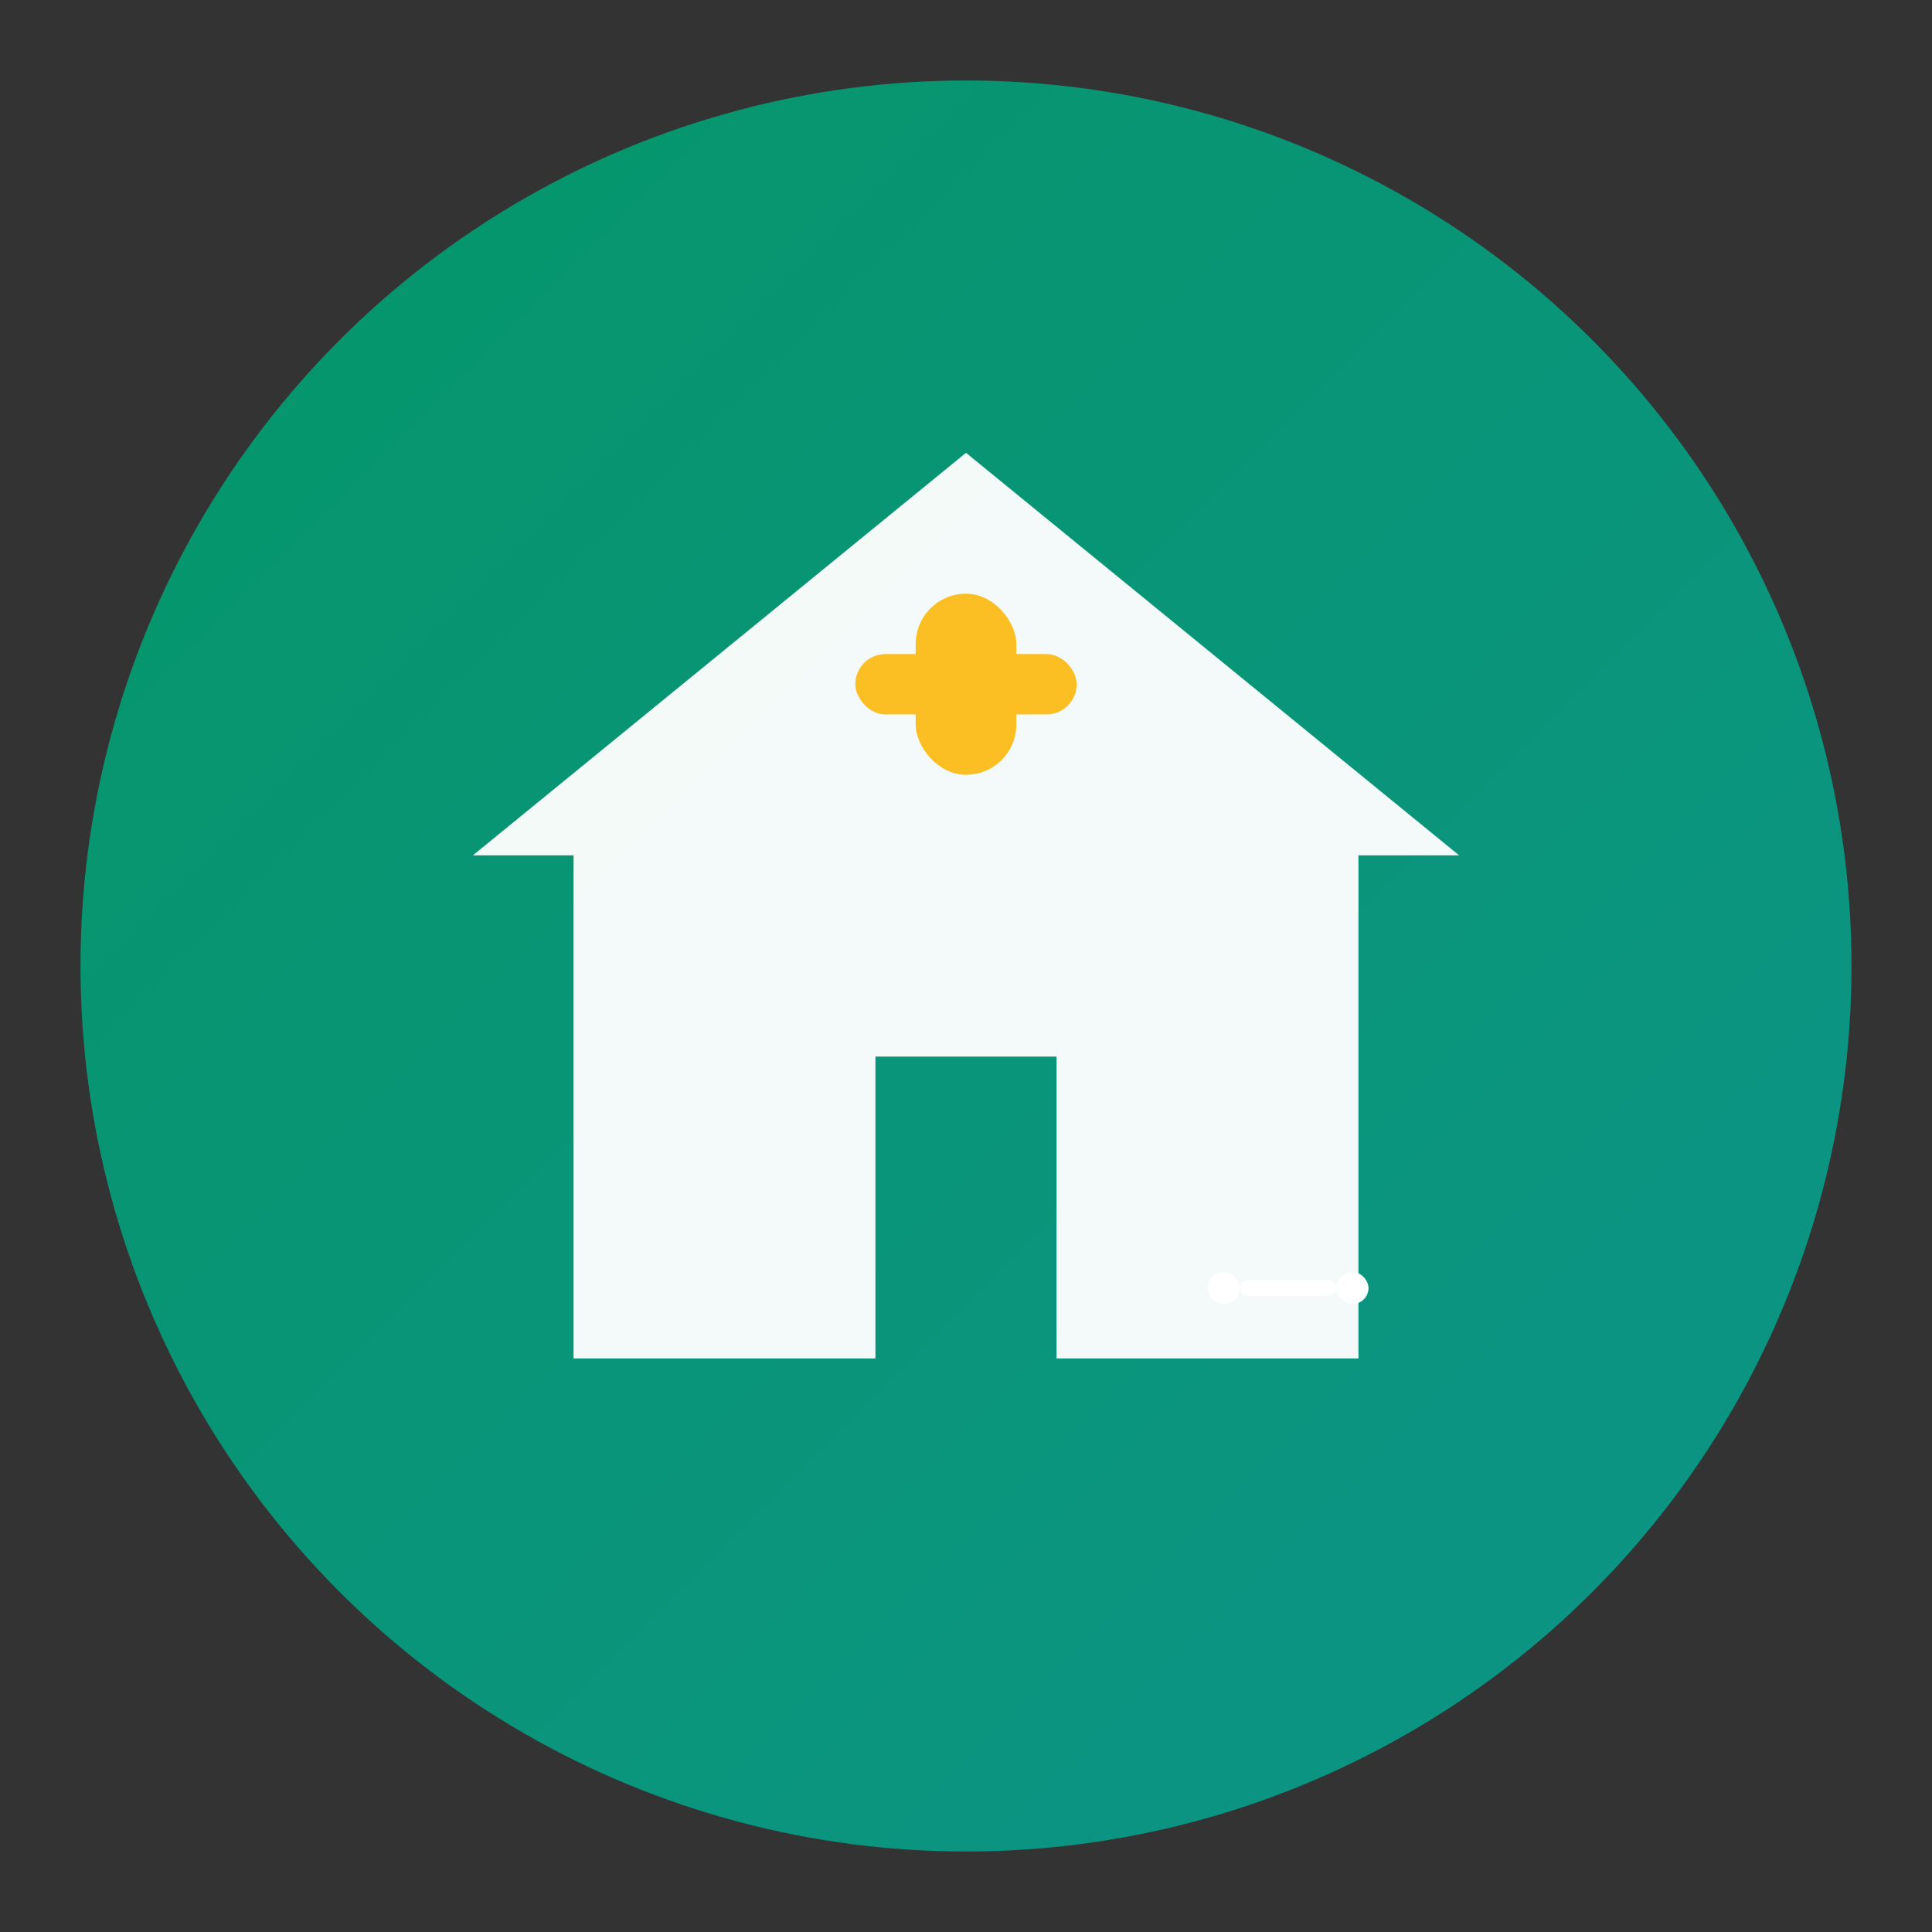 <svg xmlns="http://www.w3.org/2000/svg" viewBox="0 0 192 192" width="192" height="192">
  <rect x="0" y="0" width="192" height="192" fill="#333333" stroke="none"/>
  <!-- Background circle with gradient -->
  <defs>
    <linearGradient id="bg-gradient" x1="0%" y1="0%" x2="100%" y2="100%">
      <stop offset="0%" style="stop-color:#059669;stop-opacity:1" />
      <stop offset="100%" style="stop-color:#0d9488;stop-opacity:1" />
    </linearGradient>
  </defs>

  <!-- Background -->
  <circle cx="96" cy="96" r="88" fill="url(#bg-gradient)"/>

  <!-- House shape -->
  <path d="M 96 45 L 145 85 L 135 85 L 135 135 L 105 135 L 105 105 L 87 105 L 87 135 L 57 135 L 57 85 L 47 85 Z"
        fill="white" opacity="0.95"/>

  <!-- Plus sign -->
  <rect x="85" y="65" width="22" height="6" rx="3" fill="#fbbf24"/>
  <rect x="91" y="59" width="10" height="18" rx="5" fill="#fbbf24"/>

  <!-- Dumbbell icon -->
  <g transform="translate(120, 120) scale(0.8)">
    <rect x="0" y="8" width="4" height="4" rx="2" fill="white"/>
    <rect x="4" y="9" width="12" height="2" rx="1" fill="white"/>
    <rect x="16" y="8" width="4" height="4" rx="2" fill="white"/>
  </g>
</svg>
